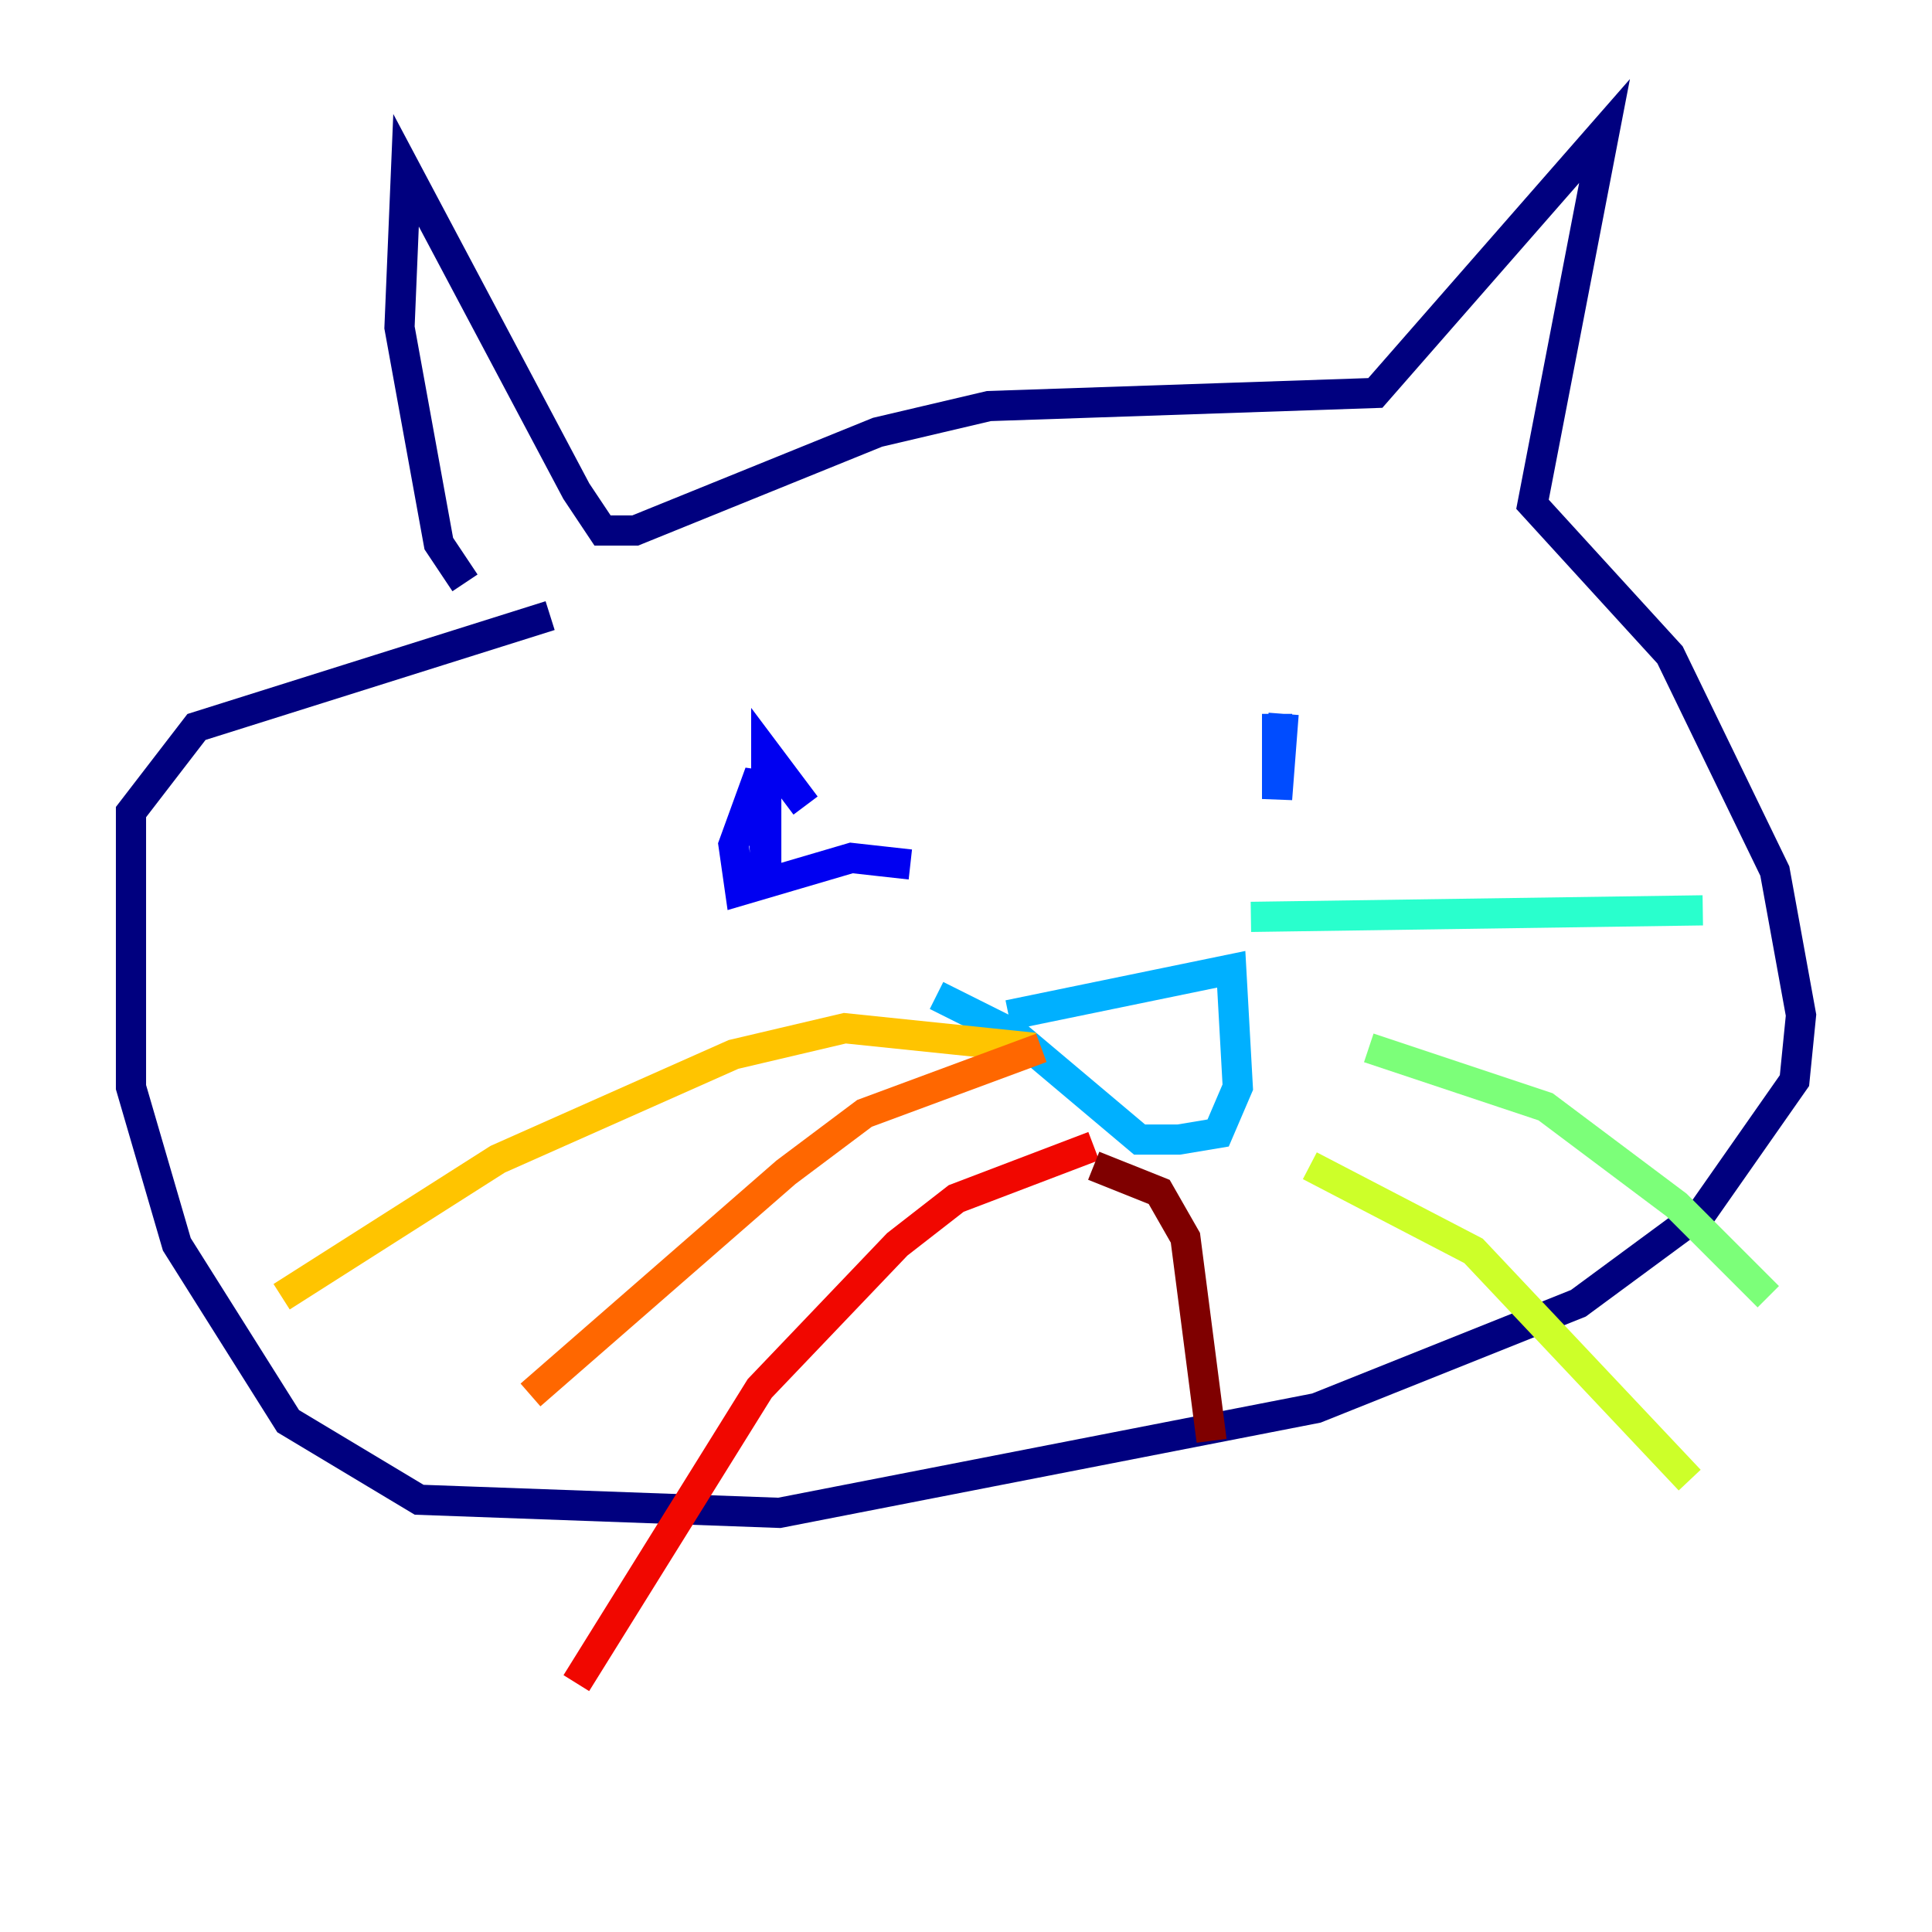 <?xml version="1.0" encoding="utf-8" ?>
<svg baseProfile="tiny" height="128" version="1.2" viewBox="0,0,128,128" width="128" xmlns="http://www.w3.org/2000/svg" xmlns:ev="http://www.w3.org/2001/xml-events" xmlns:xlink="http://www.w3.org/1999/xlink"><defs /><polyline fill="none" points="30.807,38.617 29.071,36.014 26.468,21.695 26.902,11.281 38.183,32.542 39.919,35.146 42.088,35.146 58.142,28.637 65.519,26.902 91.119,26.034 106.305,8.678 101.532,33.41 110.644,43.39 117.586,57.709 119.322,67.254 118.888,71.593 112.814,80.271 104.57,86.346 87.214,93.288 51.634,100.231 27.77,99.363 19.091,94.156 11.715,82.441 8.678,72.027 8.678,53.803 13.017,48.163 36.447,40.786" stroke="#00007f" stroke-width="2" /><polyline fill="none" points="60.312,57.275 56.407,56.841 49.031,59.01 48.597,55.973 50.332,51.2 50.766,57.709 50.766,49.898 53.37,53.37" stroke="#0000f1" stroke-width="2" /><polyline fill="none" points="85.044,47.295 84.61,52.936 84.61,47.295" stroke="#004cff" stroke-width="2" /><polyline fill="none" points="66.82,67.254 81.573,64.217 82.007,72.027 80.705,75.064 78.102,75.498 75.498,75.498 67.254,68.556 62.047,65.953" stroke="#00b0ff" stroke-width="2" /><polyline fill="none" points="82.875,60.746 112.814,60.312" stroke="#29ffcd" stroke-width="2" /><polyline fill="none" points="90.685,69.424 102.4,73.329 111.078,79.837 117.153,85.912" stroke="#7cff79" stroke-width="2" /><polyline fill="none" points="86.78,77.234 97.627,82.875 111.946,98.061" stroke="#cdff29" stroke-width="2" /><polyline fill="none" points="68.556,69.424 55.973,68.122 48.597,69.858 32.976,76.8 18.658,85.912" stroke="#ffc400" stroke-width="2" /><polyline fill="none" points="68.99,69.424 57.275,73.763 52.068,77.668 35.146,92.42" stroke="#ff6700" stroke-width="2" /><polyline fill="none" points="72.461,75.932 63.349,79.403 59.444,82.441 50.332,91.986 38.183,111.512" stroke="#f10700" stroke-width="2" /><polyline fill="none" points="72.461,77.234 76.8,78.969 78.536,82.007 80.271,95.458" stroke="#7f0000" stroke-width="2" /></svg>
